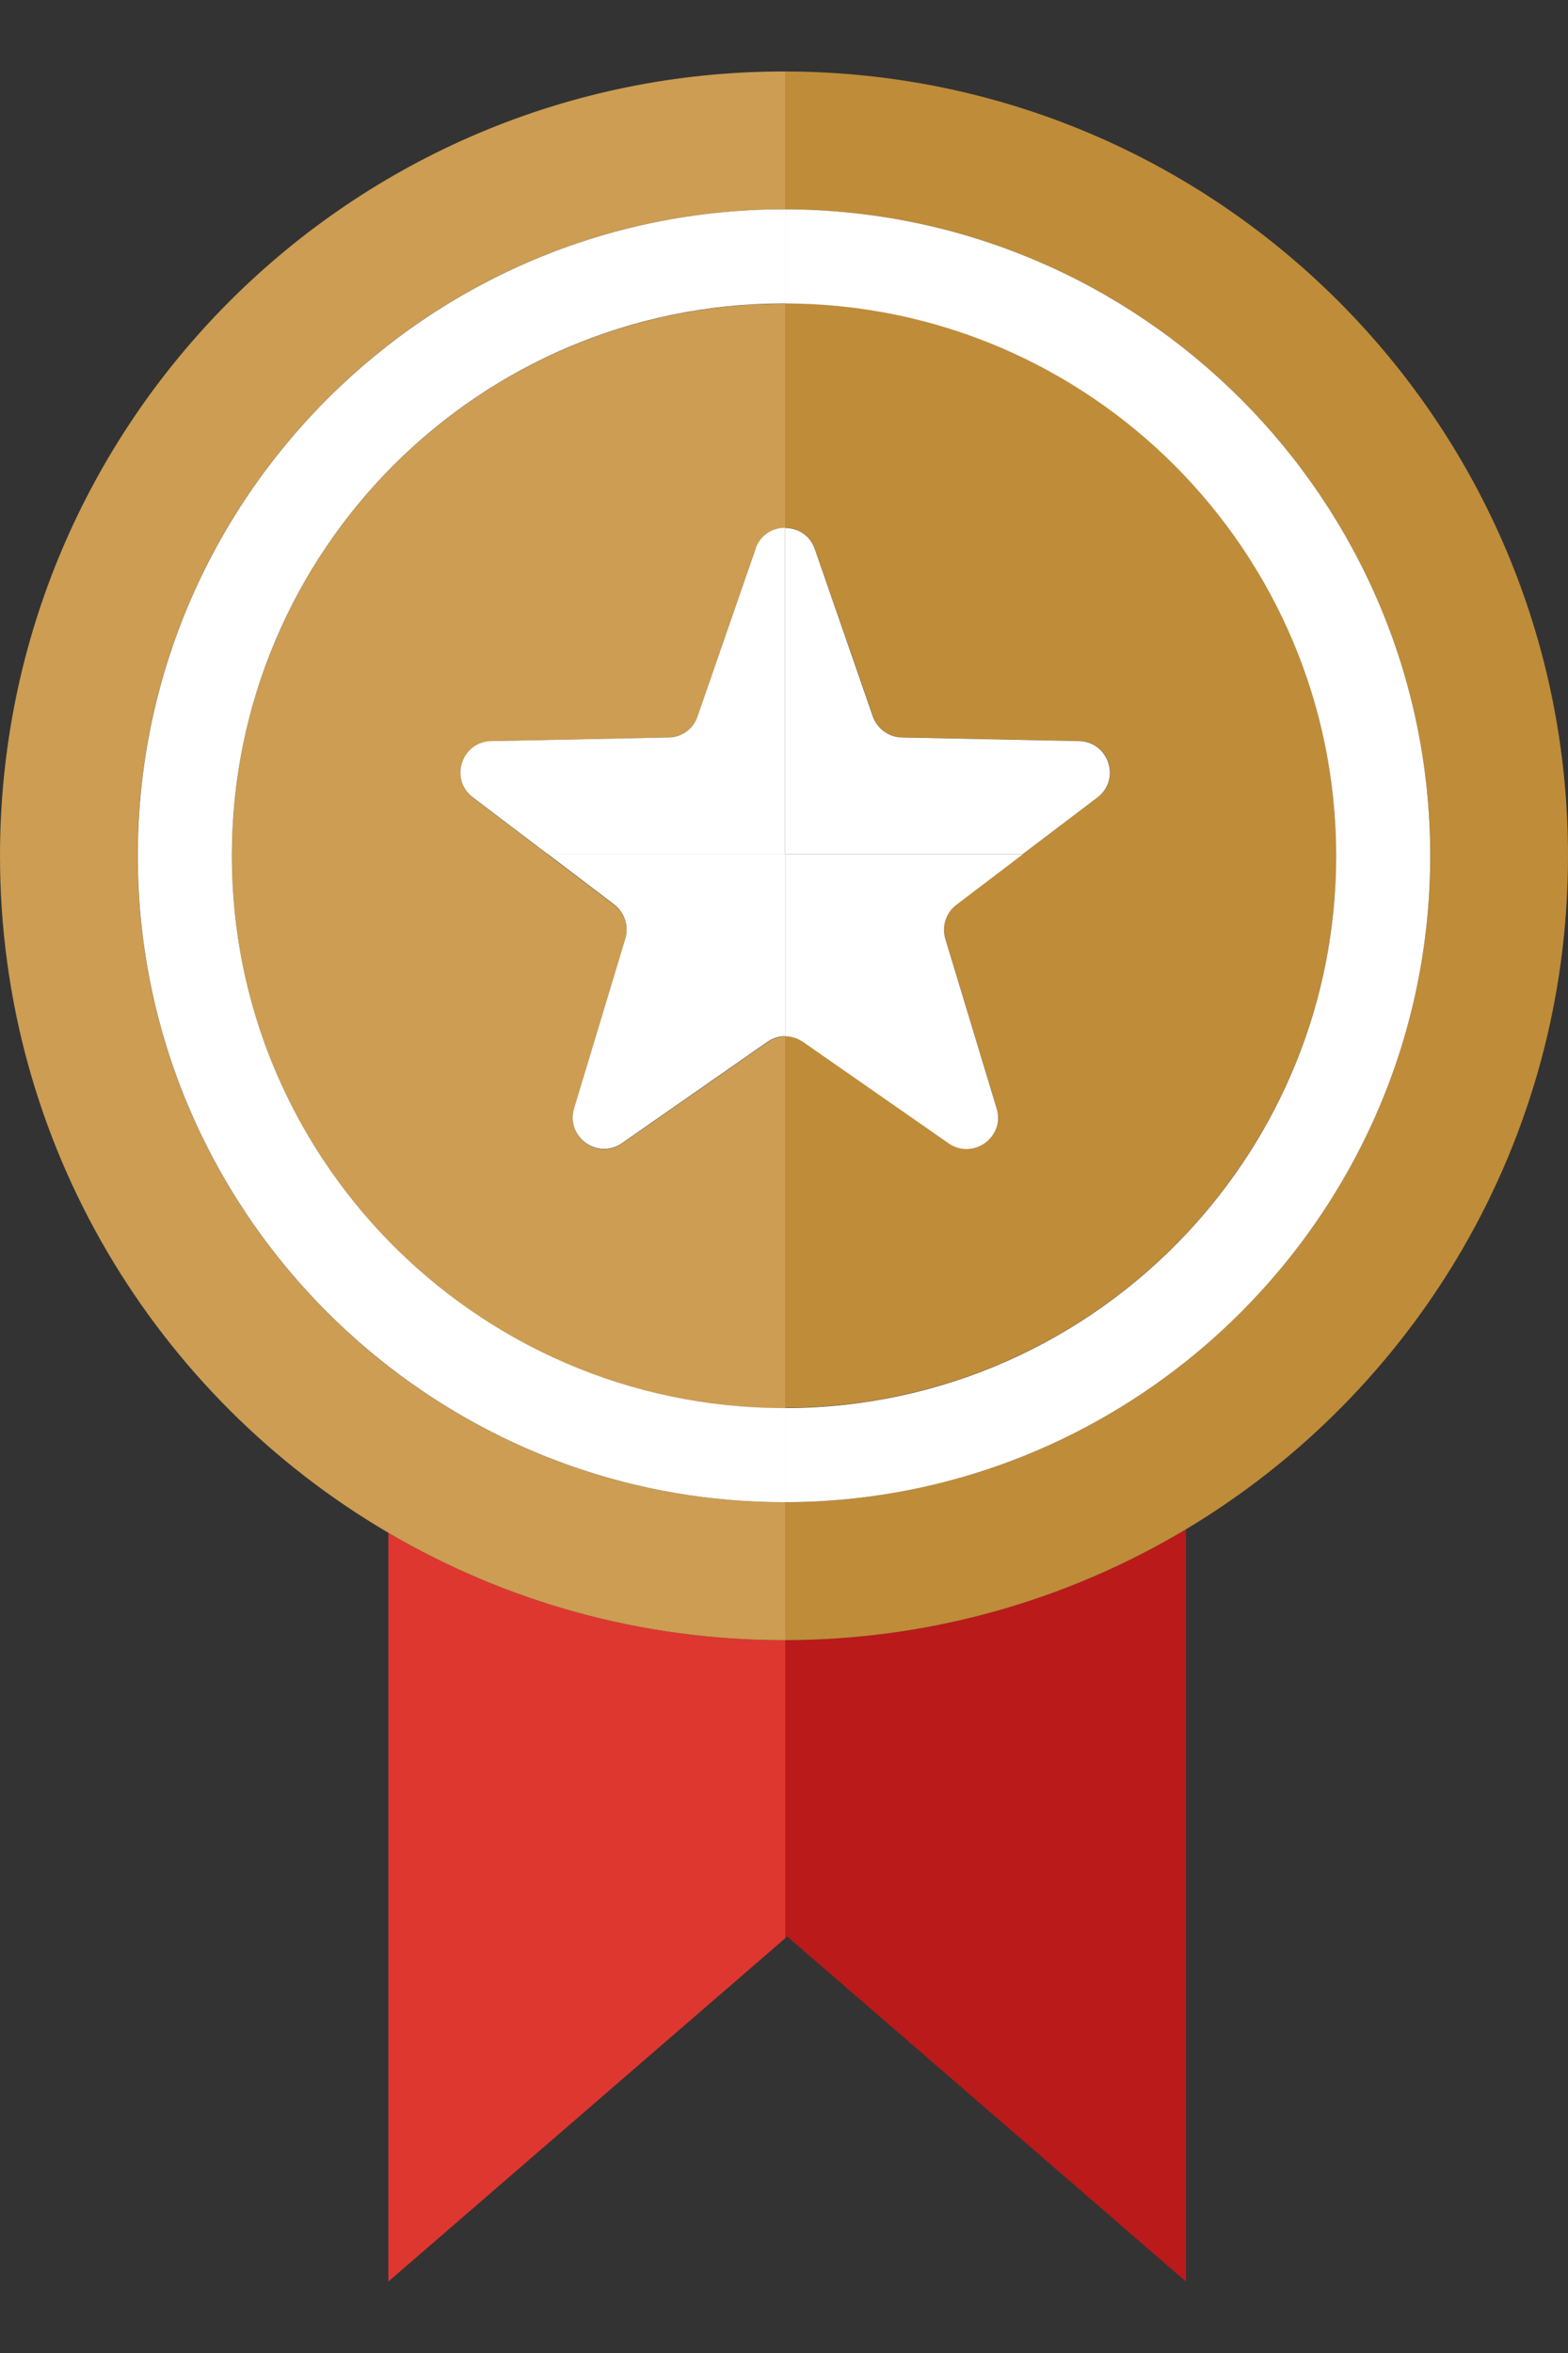 <svg xmlns="http://www.w3.org/2000/svg" width="16" height="24" viewBox="0 0 16 24" fill="none">
  <rect x="0" y="0" width="16" height="24" fill="#333333" stroke="none"/>
  <path d="M8 16.729C6.528 16.729 5.149 16.329 3.963 15.634V23.271L8.013 19.769V16.729C8.013 16.729 8.005 16.729 8 16.729Z" fill="#DE3730"/>
  <path d="M8 2.135C8 2.135 8.008 2.135 8.013 2.135V0.729C8.013 0.729 8.005 0.729 8 0.729C3.582 0.729 0 4.311 0 8.729C0 11.674 1.594 14.247 3.963 15.634C5.149 16.329 6.526 16.729 8 16.729C8.005 16.729 8.008 16.729 8.013 16.729V15.322C8.013 15.322 8.005 15.322 8 15.322C6.48 15.322 5.08 14.804 3.963 13.937C2.408 12.729 1.405 10.844 1.405 8.729C1.405 5.094 4.363 2.135 7.998 2.135H8Z" fill="#CC9D52"/>
  <path d="M5.013 7.559L6.821 7.522C6.955 7.519 7.072 7.434 7.117 7.308L7.71 5.599C7.76 5.455 7.886 5.385 8.013 5.385V3.097C8.013 3.097 8.005 3.097 8 3.097C4.888 3.097 2.366 5.618 2.366 8.73C2.366 10.258 2.976 11.644 3.965 12.658C4.989 13.71 6.418 14.364 8.002 14.364C8.006 14.364 8.01 14.364 8.014 14.364V10.572C7.95 10.572 7.886 10.591 7.832 10.63L6.347 11.663C6.098 11.836 5.77 11.598 5.858 11.308L6.381 9.577C6.419 9.449 6.374 9.31 6.267 9.23L4.827 8.137C4.586 7.953 4.71 7.569 5.014 7.562L5.013 7.559Z" fill="#CC9D52"/>
  <path d="M8 3.095C8 3.095 8.008 3.095 8.013 3.095V2.135C8.013 2.135 8.005 2.135 8 2.135C4.365 2.135 1.406 5.094 1.406 8.729C1.406 10.846 2.41 12.73 3.965 13.937C5.082 14.804 6.482 15.322 8.002 15.322C8.006 15.322 8.01 15.322 8.014 15.322V14.362C8.014 14.362 8.006 14.362 8.002 14.362C6.419 14.362 4.989 13.708 3.965 12.657C2.976 11.642 2.366 10.257 2.366 8.729C2.366 5.617 4.888 3.095 8 3.095Z" fill="white"/>
  <path d="M7.71 5.599L7.117 7.308C7.074 7.434 6.955 7.521 6.821 7.522L5.013 7.559C4.709 7.566 4.584 7.951 4.826 8.134L5.587 8.711H8.011V5.383C7.885 5.383 7.758 5.455 7.709 5.598L7.71 5.599Z" fill="white"/>
  <path d="M5.589 8.711L6.267 9.226C6.374 9.308 6.419 9.446 6.381 9.574L5.858 11.305C5.77 11.596 6.098 11.833 6.347 11.66L7.832 10.626C7.886 10.588 7.95 10.569 8.014 10.569V8.711H5.589Z" fill="white"/>
  <path d="M12.102 23.271V15.598C10.906 16.313 9.509 16.727 8.013 16.729V19.769L8.032 19.751L12.101 23.271H12.102Z" fill="#BA1A1A"/>
  <path d="M8.013 3.095V5.383C8.139 5.383 8.266 5.455 8.315 5.598L8.909 7.306C8.952 7.433 9.07 7.519 9.205 7.521L11.013 7.558C11.317 7.564 11.442 7.95 11.2 8.132L9.76 9.225C9.653 9.306 9.608 9.444 9.646 9.572L10.17 11.303C10.258 11.594 9.93 11.831 9.68 11.658L8.195 10.625C8.141 10.586 8.077 10.567 8.013 10.567V14.359C9.626 14.356 11.077 13.674 12.102 12.585C13.051 11.577 13.634 10.22 13.634 8.726C13.634 5.618 11.118 3.1 8.013 3.092V3.095Z" fill="#BF8C39"/>
  <path d="M8.013 0.729V2.135C11.643 2.142 14.594 5.097 14.594 8.729C14.594 10.815 13.619 12.676 12.102 13.886C10.979 14.782 9.558 15.319 8.013 15.322V16.729C9.507 16.727 10.906 16.313 12.102 15.598C14.437 14.201 16 11.647 16 8.729C16 4.314 12.426 0.737 8.013 0.729Z" fill="#BF8C39"/>
  <path d="M8.013 2.135V3.095C11.118 3.102 13.634 5.622 13.634 8.729C13.634 10.223 13.051 11.58 12.102 12.588C11.078 13.676 9.626 14.359 8.013 14.362V15.322C9.557 15.319 10.978 14.782 12.102 13.886C13.619 12.676 14.594 10.815 14.594 8.729C14.594 5.097 11.643 2.143 8.013 2.135Z" fill="white"/>
  <path d="M10.437 8.711L11.198 8.134C11.44 7.95 11.315 7.566 11.011 7.559L9.203 7.522C9.069 7.519 8.952 7.434 8.907 7.308L8.314 5.599C8.264 5.455 8.138 5.385 8.011 5.385V8.713H10.435L10.437 8.711Z" fill="white"/>
  <path d="M8.013 10.57C8.077 10.57 8.141 10.59 8.195 10.628L9.68 11.662C9.93 11.834 10.258 11.596 10.17 11.306L9.646 9.575C9.608 9.447 9.653 9.308 9.76 9.228L10.438 8.713H8.014V10.57H8.013Z" fill="white"/>
</svg>